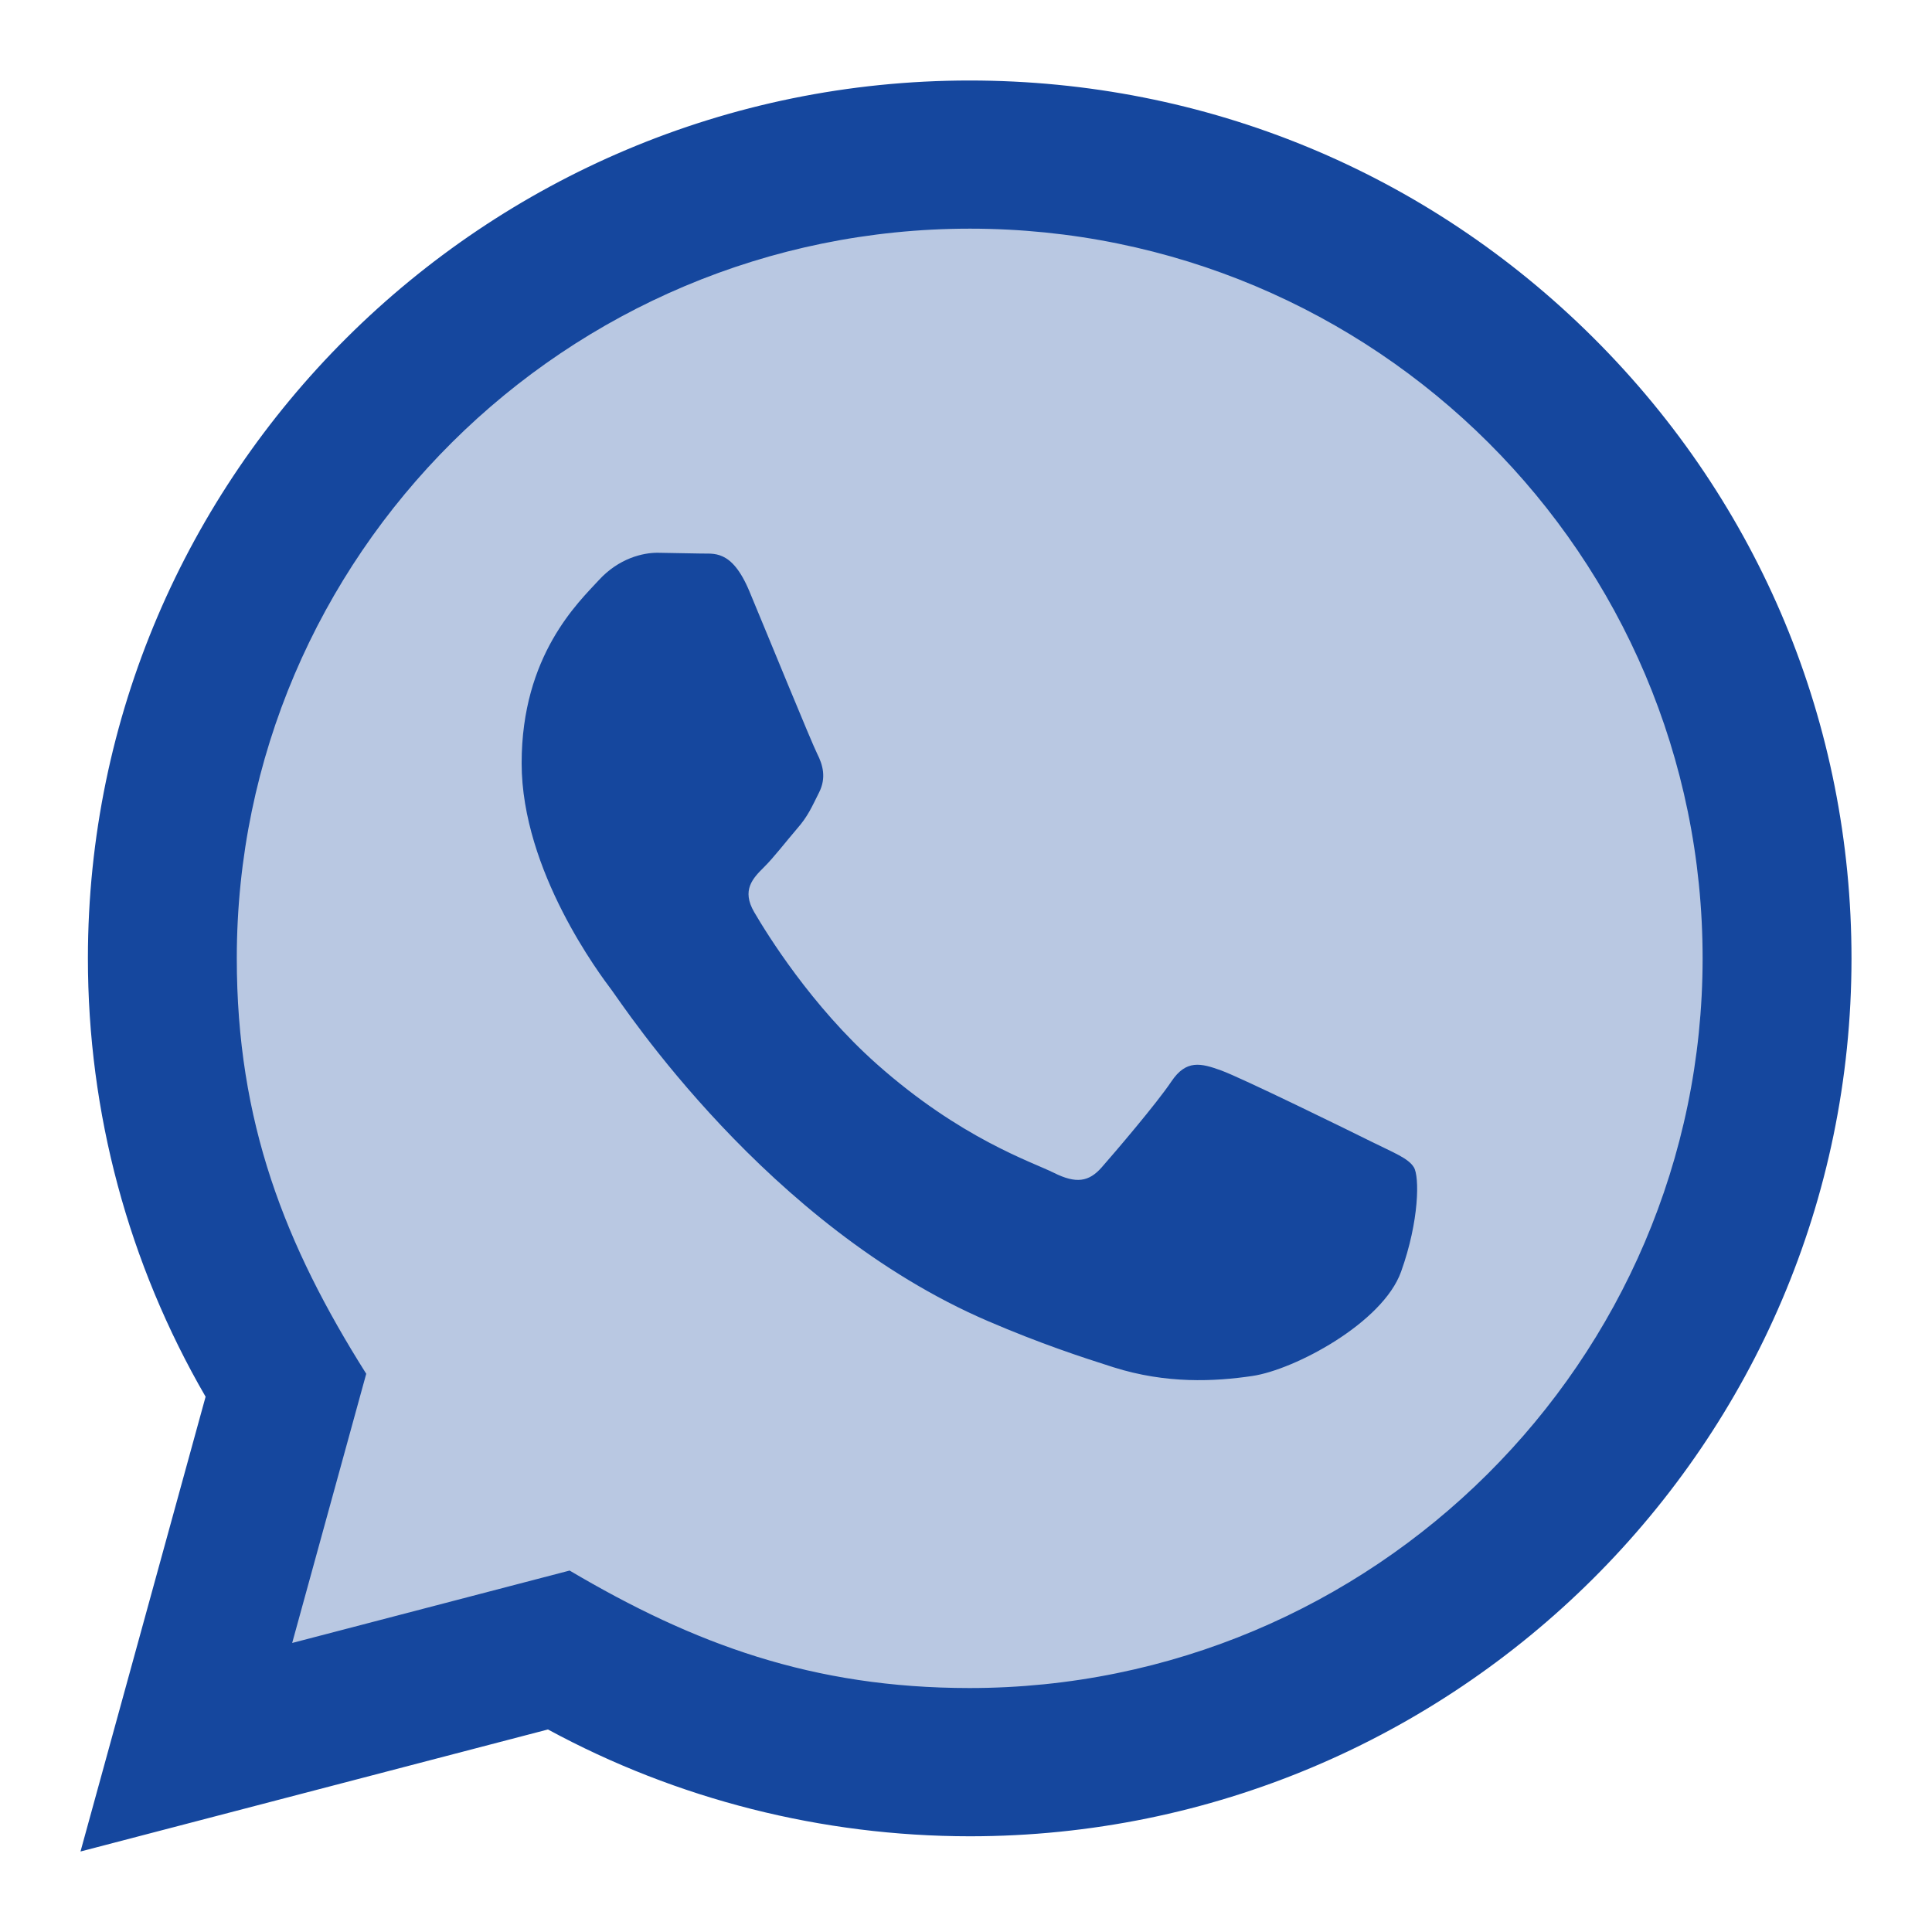 <svg width="48" height="48" viewBox="0 0 48 48" fill="none" xmlns="http://www.w3.org/2000/svg">
<g opacity="0.3">
<path d="M45 24C45 35.598 35.598 45 24 45C12.402 45 3 35.598 3 24C3 12.402 12.402 3 24 3C35.598 3 45 12.402 45 24Z" fill="#15479E"/>
<path d="M8.659 34.014L14.446 39.658L6.665 41.848L8.659 34.014Z" fill="#15479E"/>
</g>
<path d="M2 46L5.108 34.701C3.19 31.394 2.182 27.645 2.184 23.8C2.19 11.781 12.017 2 24.092 2C29.952 2.002 35.452 4.273 39.59 8.395C43.725 12.516 46.002 17.994 46 23.82C45.995 35.842 36.167 45.622 24.092 45.622C20.426 45.62 16.814 44.706 13.614 42.968L2 46ZM14.152 39.02C17.24 40.845 20.187 41.937 24.085 41.939C34.12 41.939 42.296 33.81 42.301 23.817C42.305 13.803 34.168 5.685 24.099 5.681C14.056 5.681 5.887 13.81 5.883 23.802C5.881 27.881 7.082 30.936 9.099 34.131L7.259 40.819L14.152 39.02ZM35.128 29.003C34.992 28.776 34.627 28.64 34.078 28.367C33.531 28.094 30.84 26.776 30.337 26.594C29.836 26.413 29.471 26.321 29.104 26.867C28.74 27.412 27.69 28.64 27.371 29.003C27.052 29.366 26.732 29.412 26.185 29.139C25.638 28.866 23.873 28.292 21.782 26.435C20.156 24.99 19.056 23.206 18.737 22.66C18.419 22.115 18.704 21.82 18.977 21.549C19.224 21.305 19.524 20.913 19.798 20.594C20.076 20.278 20.167 20.051 20.351 19.686C20.533 19.323 20.443 19.004 20.305 18.731C20.167 18.46 19.072 15.777 18.617 14.687C18.172 13.625 17.72 13.768 17.385 13.752L16.335 13.733C15.97 13.733 15.377 13.869 14.876 14.415C14.375 14.962 12.96 16.278 12.96 18.96C12.96 21.642 14.922 24.233 15.195 24.596C15.469 24.959 19.054 30.462 24.545 32.822C25.851 33.383 26.872 33.718 27.666 33.97C28.977 34.384 30.171 34.325 31.114 34.186C32.166 34.03 34.352 32.868 34.809 31.596C35.266 30.321 35.266 29.23 35.128 29.003Z" fill="#15479E"/>
</svg>
